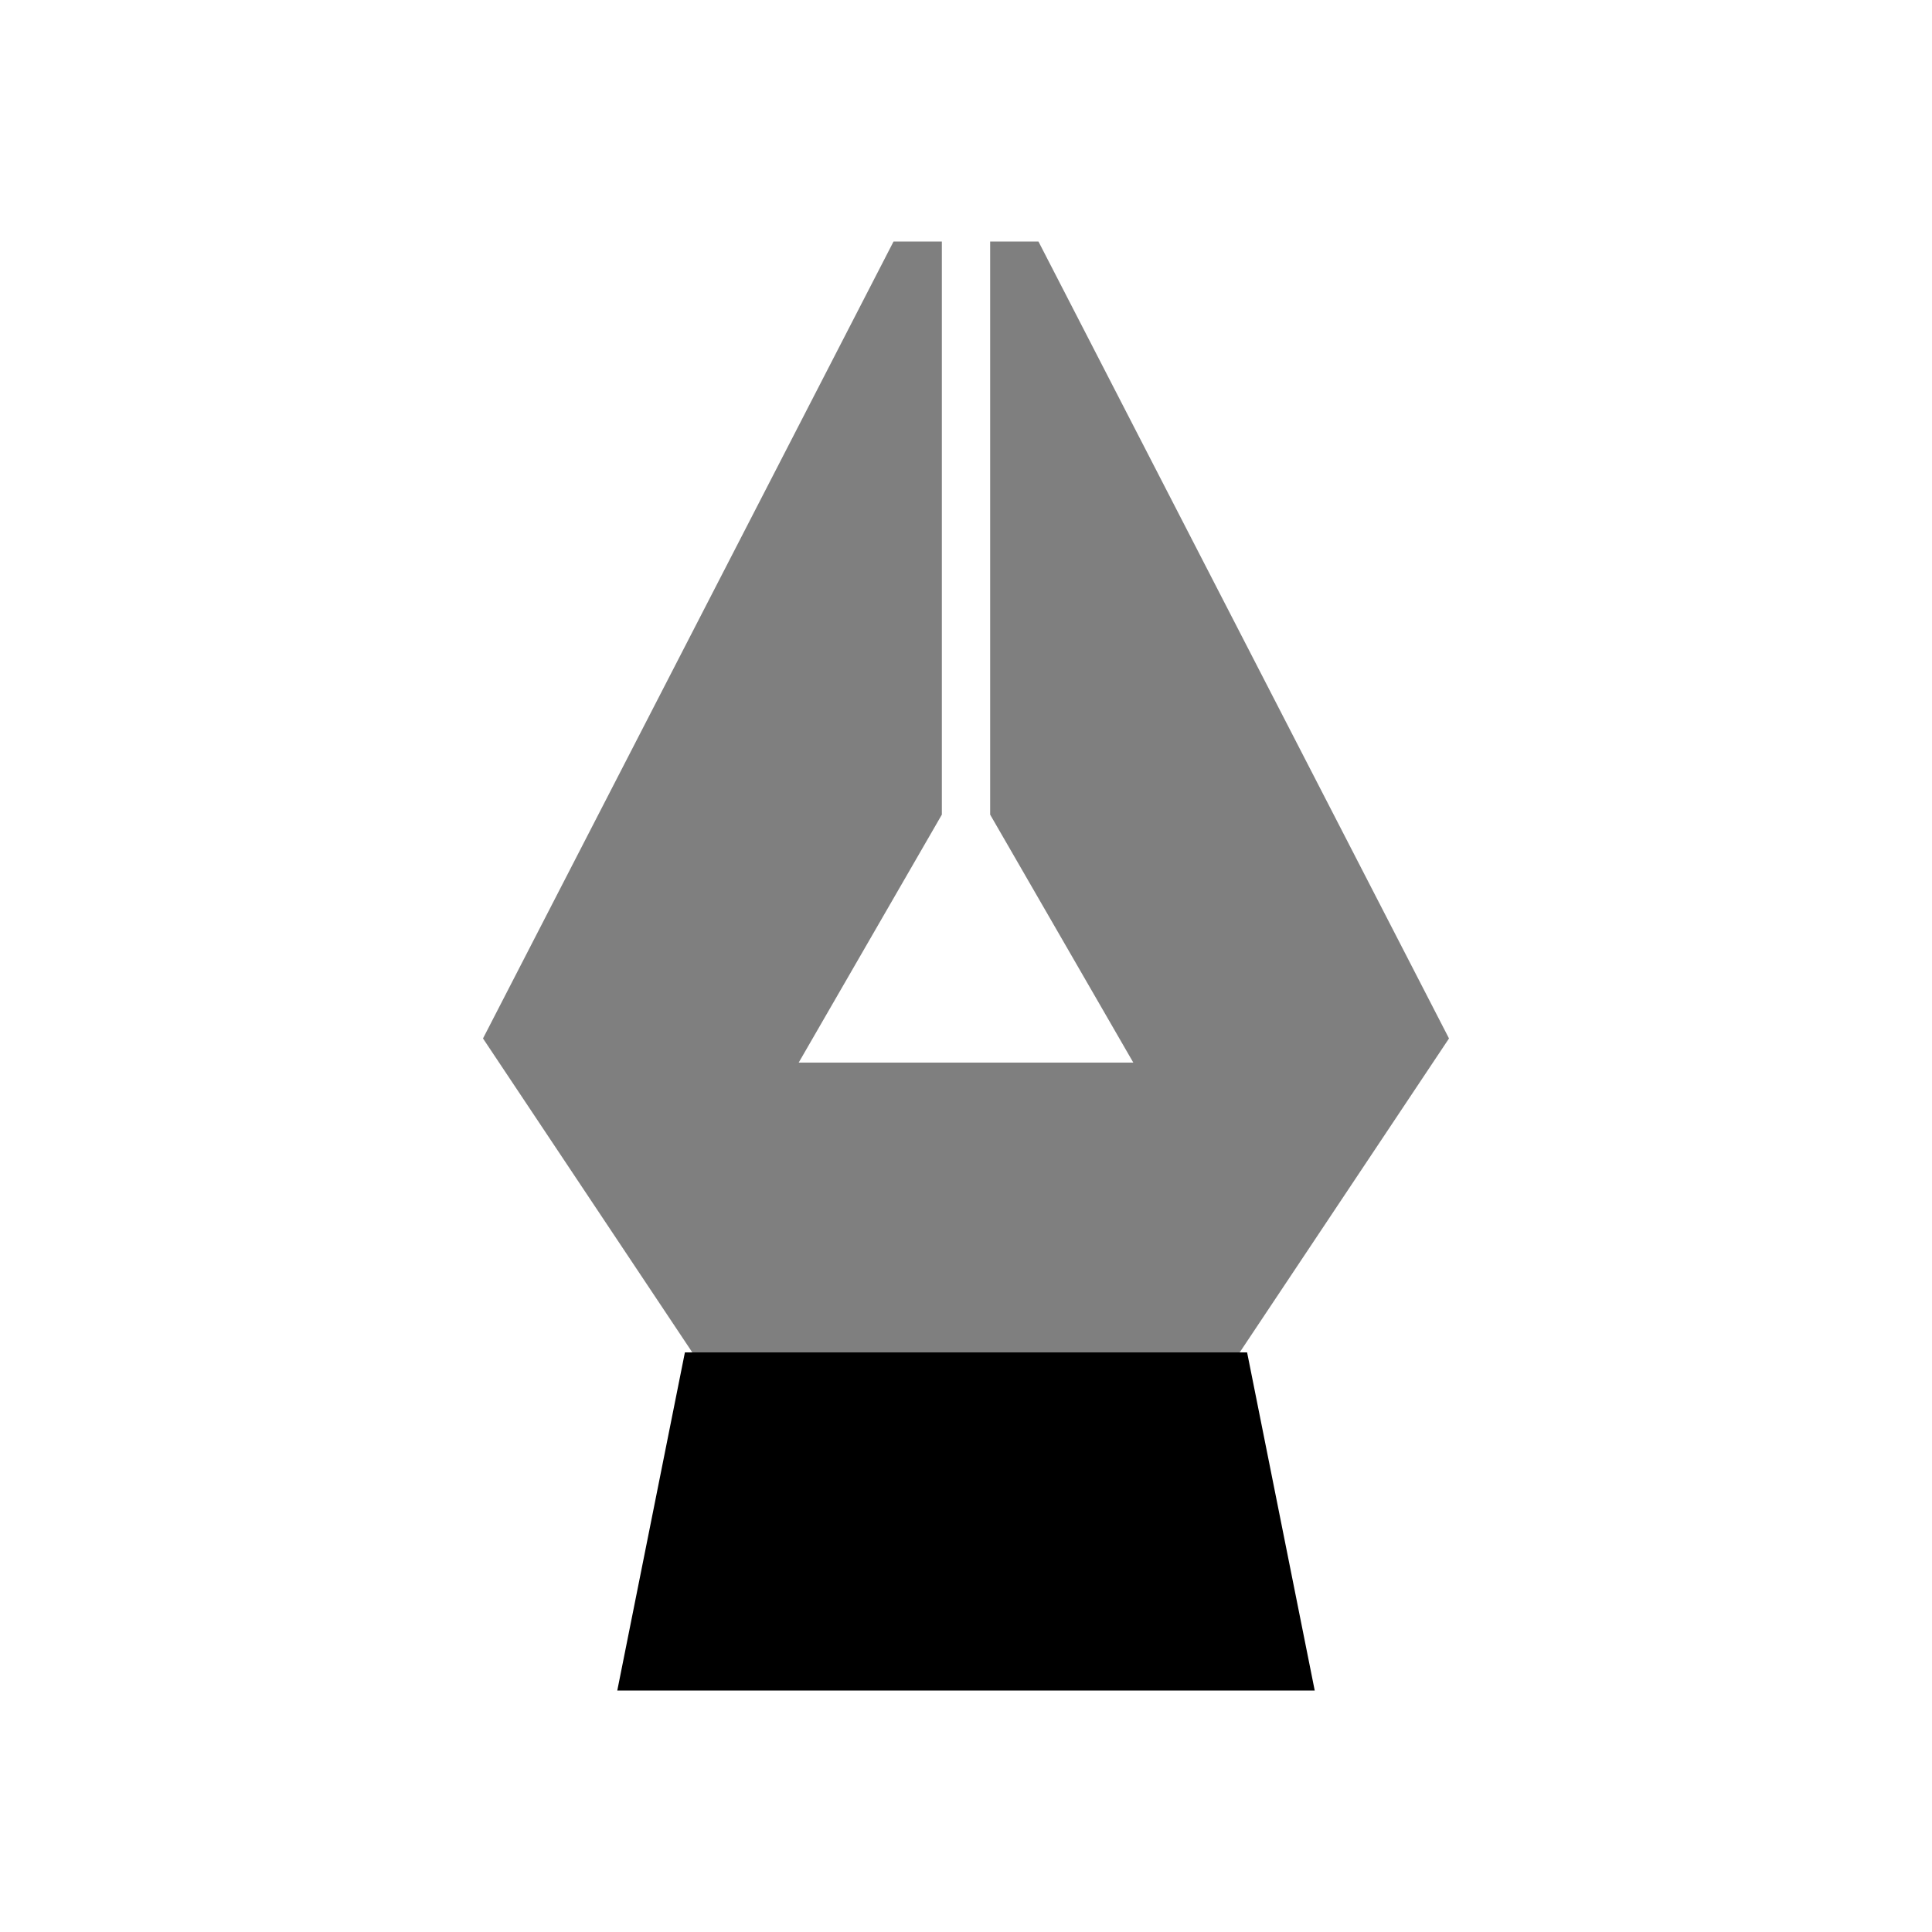 <svg viewBox="0 0 80 80" fill="none">
  <path opacity="0.5" fill-rule="evenodd" clip-rule="evenodd" d="M31 58H30L20 43L37 10H39L39 33.732L33.072 44L46.928 44L41 33.732L41 10H43L60 43L50 58L49 58H31Z" fill="currentColor" />
  <path d="M52 68H28L30 58H31.846L48.154 58H50L52 68Z" fill="currentColor" stroke="currentColor" stroke-width="4" stroke-linecap="square" />
</svg>